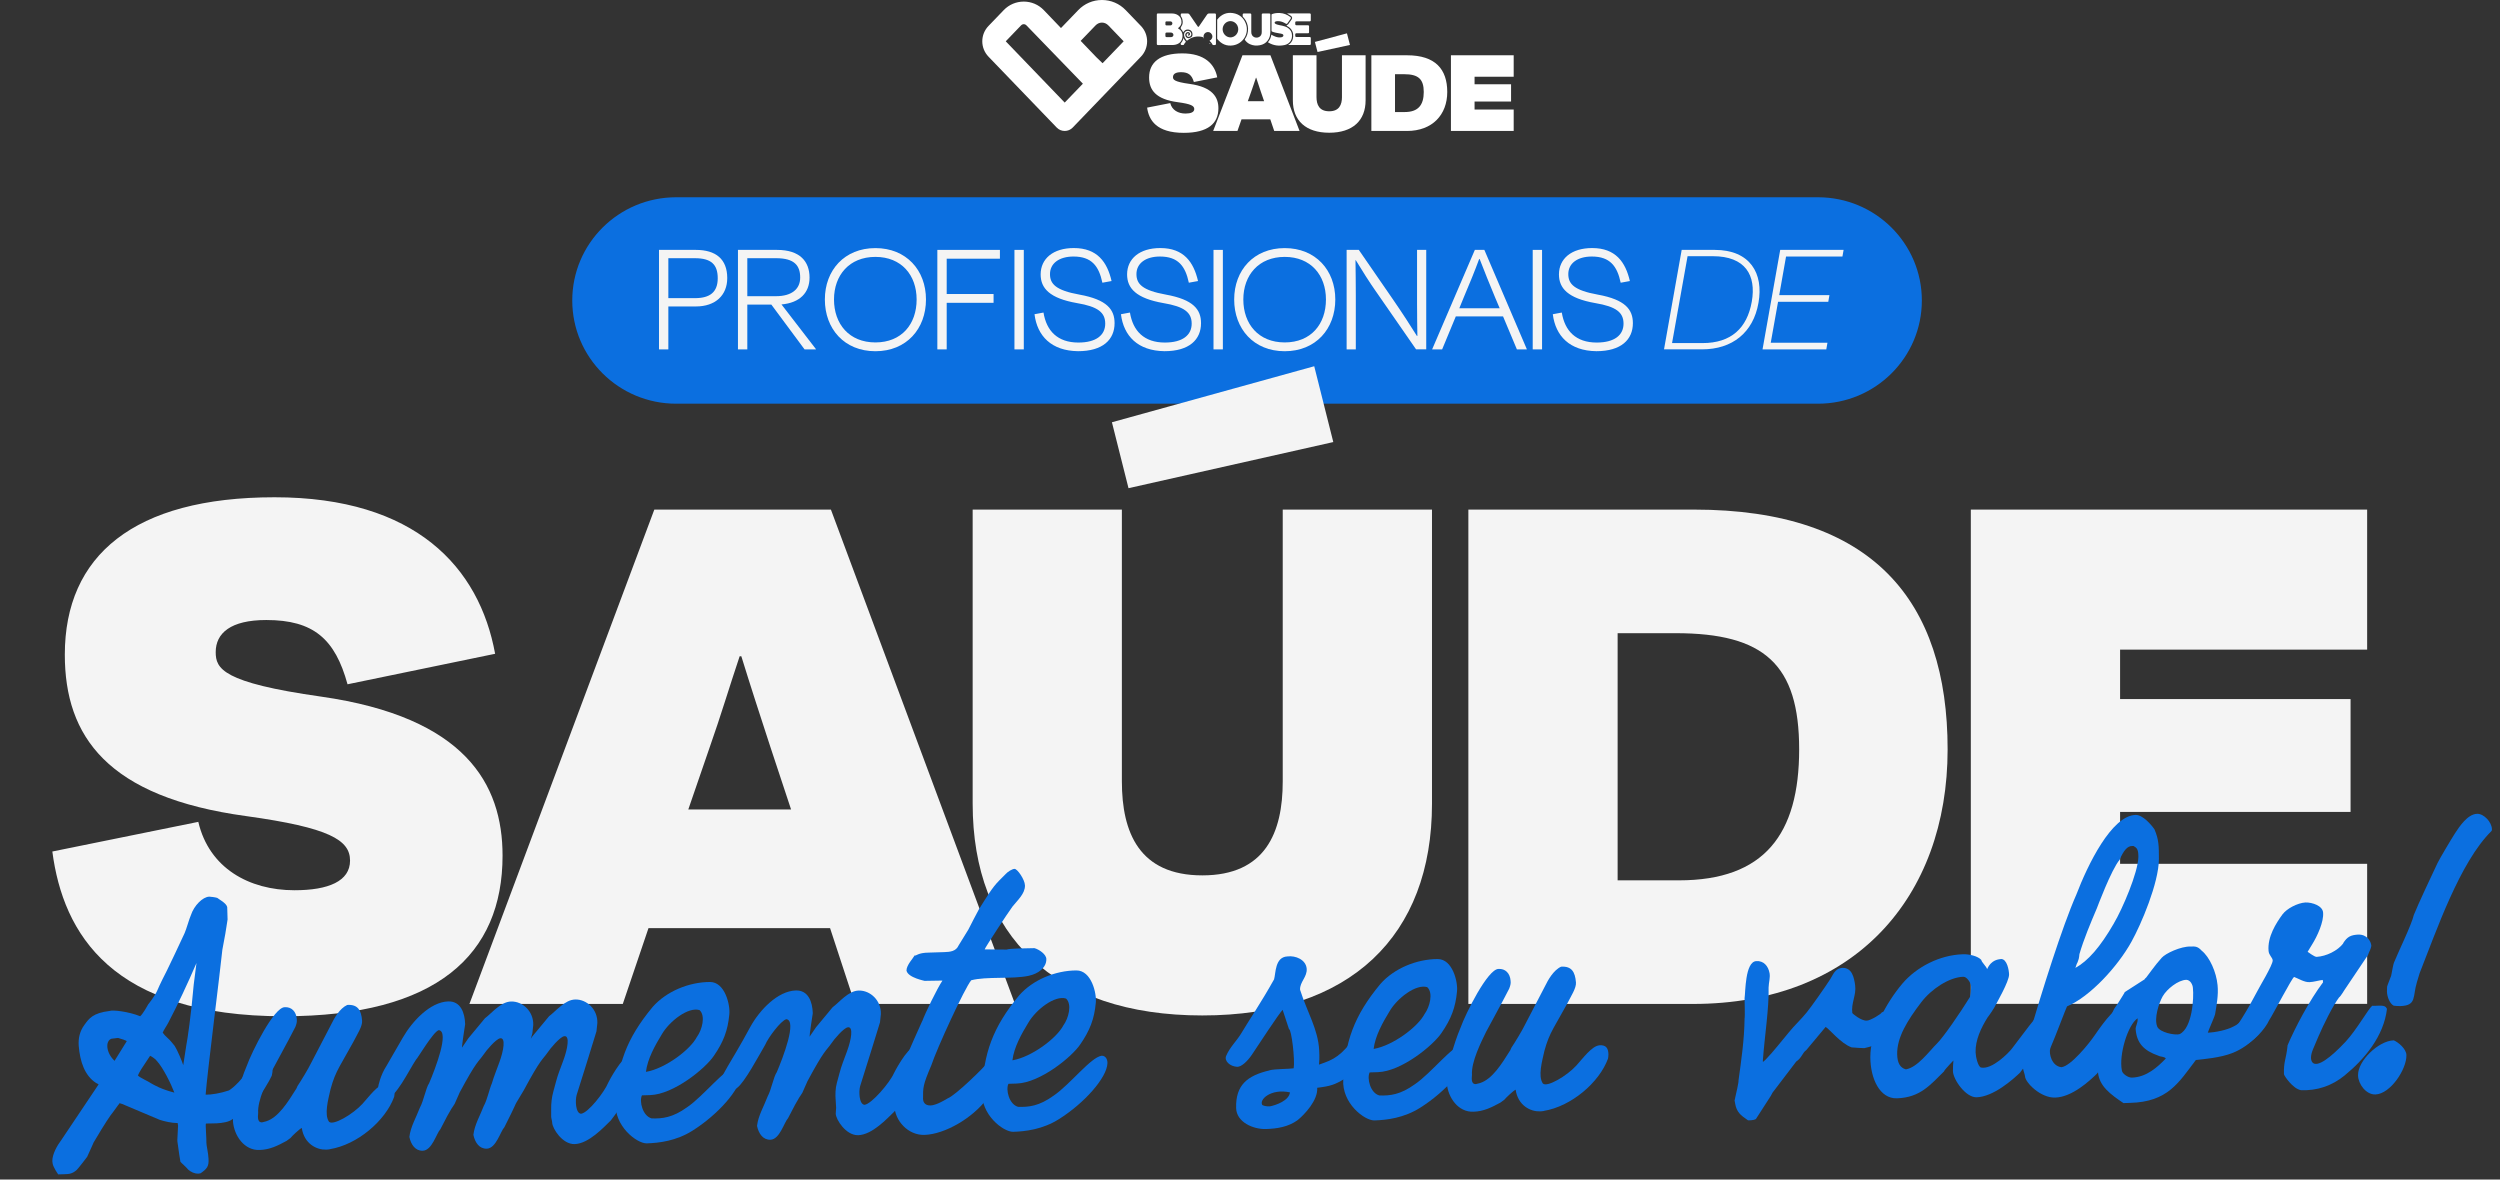 <svg width="621" height="293" viewBox="0 0 621 293" fill="none" xmlns="http://www.w3.org/2000/svg">
<rect x="0" y="0" width="621" height="293" fill="#333333" stroke="none"/>
<g clip-path="url(#clip0_0_1)">
<path d="M283.398 6.441L279.625 2.516C278.062 0.893 275.967 0 273.725 0C271.483 0 269.392 0.893 267.829 2.519L263.547 6.967L259.294 2.53C257.98 1.155 256.208 0.398 254.311 0.395C252.41 0.395 250.64 1.148 249.324 2.516L245.546 6.441C243.484 8.583 243.484 11.939 245.546 14.081L260.485 29.604L262.507 31.704C263.014 32.231 263.727 32.53 264.474 32.53C264.847 32.53 265.212 32.455 265.548 32.315C265.881 32.175 266.186 31.966 266.441 31.704L283.401 14.081C285.46 11.939 285.46 8.583 283.401 6.441H283.398ZM264.472 25.481L249.852 10.285C249.847 10.271 249.847 10.25 249.852 10.236L253.584 6.356L253.613 6.328C253.817 6.115 254.048 6.008 254.304 6.008C254.56 6.008 254.791 6.118 254.998 6.331L268.917 20.718C268.941 20.743 268.963 20.769 268.983 20.793L264.472 25.481ZM279.095 10.285L273.878 15.706L272.332 14.212L268.437 10.152L272.118 6.328C272.568 5.861 273.123 5.613 273.725 5.613C274.326 5.613 274.881 5.861 275.331 6.328C275.358 6.354 275.382 6.382 275.409 6.405L279.095 10.238C279.095 10.252 279.095 10.271 279.095 10.285Z" fill="white"/>
<path d="M287.354 7.259C287.354 6.069 287.354 4.878 287.354 3.688C287.354 3.414 287.432 3.337 287.705 3.337C288.849 3.337 289.993 3.333 291.135 3.349C291.641 3.356 292.133 3.466 292.568 3.742C293.24 4.17 293.51 4.801 293.484 5.58C293.467 6.122 293.177 6.508 292.79 6.847C292.765 6.868 292.741 6.885 292.717 6.906C292.6 7.004 292.602 7.063 292.736 7.14C293.16 7.381 293.488 7.71 293.634 8.183C293.873 8.952 293.759 10.302 292.641 10.863C292.203 11.083 291.736 11.176 291.254 11.181C290.044 11.195 288.837 11.188 287.627 11.188C287.461 11.188 287.361 11.092 287.352 10.924C287.347 10.804 287.352 10.685 287.352 10.566C287.352 9.464 287.352 8.361 287.352 7.259H287.354ZM290.356 9.216C290.553 9.216 290.75 9.221 290.947 9.216C291.3 9.207 291.565 8.856 291.466 8.538C291.378 8.26 291.154 8.092 290.862 8.089C290.502 8.089 290.144 8.089 289.784 8.089C289.591 8.089 289.489 8.187 289.487 8.377C289.487 8.562 289.487 8.746 289.487 8.931C289.487 9.114 289.591 9.214 289.776 9.216C289.969 9.216 290.163 9.216 290.356 9.216ZM290.265 5.309C290.095 5.309 289.925 5.309 289.757 5.309C289.599 5.311 289.494 5.409 289.489 5.566C289.484 5.732 289.484 5.898 289.489 6.062C289.494 6.207 289.594 6.31 289.74 6.312C290.083 6.317 290.426 6.321 290.769 6.312C291.032 6.305 291.232 6.05 291.22 5.767C291.21 5.528 290.984 5.311 290.738 5.309C290.58 5.309 290.421 5.309 290.263 5.309H290.265Z" fill="white"/>
<path d="M302.349 7.252C302.349 6.501 302.349 5.748 302.349 4.998C302.349 4.916 302.369 4.85 302.422 4.787C303.408 3.573 304.684 3.012 306.234 3.246C307.829 3.487 308.936 4.415 309.484 5.924C310.355 8.33 308.773 10.853 306.332 11.263C304.742 11.529 303.432 10.977 302.417 9.729C302.369 9.668 302.349 9.607 302.349 9.527C302.349 8.767 302.349 8.01 302.349 7.25V7.252ZM305.66 9.289C305.762 9.294 305.881 9.28 305.998 9.254C307.281 8.98 307.96 7.535 307.369 6.347C306.943 5.493 305.971 5.054 305.107 5.325C304.112 5.636 303.508 6.709 303.756 7.729C303.978 8.641 304.761 9.289 305.66 9.289Z" fill="white"/>
<path d="M315.808 8.613C316.154 8.817 316.499 8.992 316.869 9.121C317.322 9.277 317.782 9.347 318.259 9.263C318.391 9.24 318.515 9.2 318.622 9.123C318.89 8.929 318.856 8.597 318.556 8.463C318.318 8.358 318.055 8.339 317.802 8.29C317.201 8.176 316.59 8.096 316.017 7.858C315.888 7.804 315.845 7.743 315.845 7.598C315.852 6.296 315.85 4.993 315.845 3.69C315.845 3.578 315.884 3.531 315.983 3.494C316.611 3.262 317.259 3.202 317.921 3.234C318.873 3.281 319.715 3.625 320.475 4.186C320.703 4.354 320.723 4.469 320.562 4.698C320.309 5.058 320.056 5.419 319.803 5.776C319.679 5.954 319.554 5.98 319.369 5.865C318.89 5.568 318.381 5.344 317.814 5.276C317.549 5.243 317.281 5.245 317.018 5.288C316.925 5.302 316.838 5.332 316.762 5.388C316.573 5.521 316.57 5.748 316.762 5.879C316.93 5.994 317.12 6.057 317.31 6.12C317.69 6.246 318.087 6.286 318.474 6.375C318.987 6.494 319.491 6.635 319.929 6.943C320.557 7.383 320.913 7.97 320.932 8.749C320.947 9.357 320.832 9.923 320.433 10.402C320.075 10.832 319.603 11.078 319.065 11.193C317.648 11.494 316.302 11.319 315.051 10.559C314.966 10.507 314.951 10.482 315.024 10.395C315.431 9.918 315.669 9.359 315.779 8.744C315.784 8.721 315.789 8.7 315.794 8.676C315.796 8.662 315.801 8.646 315.808 8.615V8.613Z" fill="white"/>
<path d="M319.976 11.167C320.141 11.062 320.304 10.956 320.448 10.823C320.944 10.362 321.173 9.78 321.224 9.121C321.261 8.674 321.219 8.232 321.039 7.816C320.772 7.194 320.304 6.761 319.703 6.464C319.635 6.429 319.606 6.391 319.608 6.314C319.61 6.249 319.63 6.218 319.696 6.207C319.837 6.181 319.942 6.099 320.022 5.984C320.302 5.587 320.582 5.192 320.859 4.792C321.037 4.535 320.981 4.2 320.733 4.008C320.445 3.786 320.141 3.59 319.815 3.428C319.788 3.414 319.754 3.41 319.737 3.375C319.783 3.33 319.842 3.335 319.895 3.335C321.699 3.335 323.505 3.335 325.309 3.335C325.511 3.335 325.601 3.431 325.601 3.637C325.601 4.093 325.601 4.546 325.601 5.002C325.601 5.208 325.504 5.306 325.297 5.306C324.226 5.306 323.155 5.306 322.086 5.306C321.816 5.306 321.738 5.386 321.738 5.659C321.738 5.753 321.738 5.844 321.738 5.938C321.738 6.183 321.828 6.274 322.071 6.274C322.987 6.274 323.904 6.274 324.82 6.274C324.854 6.274 324.89 6.274 324.924 6.274C325.066 6.281 325.168 6.377 325.168 6.518C325.17 7.018 325.17 7.521 325.168 8.021C325.168 8.18 325.058 8.267 324.881 8.269C324.014 8.269 323.15 8.269 322.283 8.269C322.193 8.269 322.106 8.269 322.015 8.269C321.845 8.272 321.743 8.372 321.738 8.543C321.736 8.658 321.738 8.774 321.738 8.889C321.738 9.095 321.838 9.191 322.047 9.191C323.106 9.191 324.165 9.191 325.224 9.191C325.258 9.191 325.294 9.191 325.329 9.191C325.499 9.195 325.604 9.294 325.604 9.464C325.604 9.946 325.604 10.428 325.604 10.91C325.604 11.08 325.501 11.181 325.326 11.181C323.559 11.181 321.794 11.181 320.027 11.181C320.01 11.181 319.988 11.188 319.971 11.162L319.976 11.167Z" fill="white"/>
<path d="M315.548 5.921C315.548 6.611 315.55 7.301 315.548 7.991C315.545 8.763 315.358 9.481 314.876 10.098C314.384 10.729 313.724 11.09 312.945 11.237C312.101 11.396 311.276 11.338 310.487 10.977C309.976 10.743 309.562 10.395 309.245 9.932C309.192 9.855 309.187 9.801 309.245 9.719C310.351 8.129 310.263 6.017 309.038 4.513C308.958 4.415 308.875 4.317 308.783 4.231C308.707 4.16 308.681 4.086 308.686 3.987C308.693 3.868 308.686 3.749 308.686 3.63C308.688 3.445 308.79 3.344 308.975 3.344C309.482 3.344 309.988 3.344 310.494 3.344C310.728 3.344 310.818 3.431 310.818 3.662C310.818 5.089 310.818 6.515 310.818 7.942C310.818 8.223 310.862 8.494 311.008 8.742C311.278 9.198 311.828 9.434 312.376 9.329C312.926 9.223 313.306 8.835 313.393 8.295C313.415 8.164 313.418 8.035 313.418 7.904C313.418 6.497 313.418 5.091 313.418 3.683C313.418 3.601 313.418 3.52 313.469 3.452C313.527 3.375 313.605 3.344 313.7 3.344C314.221 3.344 314.744 3.344 315.265 3.344C315.453 3.344 315.548 3.442 315.548 3.632C315.548 4.394 315.548 5.159 315.548 5.921Z" fill="white"/>
<path d="M293.97 9.453C294.121 9.766 294.314 10.03 294.525 10.28C294.574 10.337 294.577 10.386 294.525 10.442C294.338 10.638 294.194 10.867 294.06 11.101C294.022 11.167 293.98 11.193 293.905 11.188C293.778 11.181 293.649 11.188 293.523 11.185C293.42 11.185 293.34 11.129 293.308 11.036C293.274 10.935 293.243 10.816 293.323 10.729C293.647 10.383 293.866 9.983 293.946 9.516C293.949 9.502 293.956 9.488 293.97 9.455V9.453Z" fill="white"/>
<path d="M293.914 8.047C293.783 7.703 293.591 7.423 293.333 7.189C293.306 7.165 293.301 7.137 293.301 7.105C293.301 7.063 293.306 7.02 293.301 6.978C293.286 6.838 293.328 6.726 293.415 6.609C293.846 6.05 293.854 5.421 293.693 4.771C293.632 4.521 293.523 4.291 293.367 4.088C293.318 4.022 293.294 3.957 293.299 3.875C293.303 3.784 293.299 3.69 293.301 3.597C293.308 3.442 293.406 3.344 293.559 3.344C294.058 3.342 294.557 3.34 295.054 3.344C295.236 3.344 295.373 3.442 295.475 3.594C296.132 4.56 296.794 5.524 297.454 6.487C297.468 6.511 297.483 6.532 297.5 6.555C297.612 6.714 297.724 6.714 297.834 6.55C298.496 5.585 299.16 4.619 299.818 3.648C299.961 3.438 300.141 3.337 300.399 3.342C300.847 3.351 301.295 3.342 301.743 3.344C301.943 3.344 302.042 3.442 302.042 3.641C302.042 6.057 302.042 8.475 302.042 10.891C302.042 11.09 301.945 11.185 301.741 11.185C301.59 11.185 301.424 11.223 301.293 11.171C301.164 11.122 301.13 10.94 301.047 10.823C300.886 10.594 300.713 10.379 300.506 10.192C300.436 10.129 300.426 10.082 300.528 10.047C300.93 9.906 301.246 9.303 301.151 8.903C301.025 8.36 300.601 7.958 300.083 7.958C299.241 7.958 298.761 8.798 299.036 9.453C299.053 9.495 299.07 9.534 299.092 9.584C299.034 9.57 299.019 9.53 299.007 9.49C298.946 9.298 298.802 9.209 298.617 9.172C297.283 8.898 296.074 9.156 295 10.009C294.83 10.145 294.827 10.145 294.693 9.972C294.45 9.656 294.238 9.322 294.153 8.924C294.112 8.737 294.112 8.548 294.146 8.36C294.211 7.984 294.506 7.727 294.937 7.659C295.275 7.605 295.672 7.797 295.823 8.106C295.942 8.349 295.962 8.613 295.823 8.849C295.682 9.092 295.304 9.259 295.007 9.107C294.803 9.001 294.703 8.751 294.771 8.534C294.825 8.365 294.981 8.265 295.144 8.288C295.214 8.297 295.256 8.335 295.273 8.4C295.287 8.463 295.268 8.512 295.212 8.55C295.173 8.576 295.132 8.599 295.1 8.632C295.059 8.674 295.054 8.728 295.083 8.781C295.112 8.835 295.156 8.852 295.217 8.847C295.448 8.826 295.628 8.667 295.601 8.384C295.582 8.171 295.338 7.954 295.11 7.958C294.659 7.968 294.319 8.403 294.438 8.838C294.53 9.181 294.754 9.404 295.11 9.481C295.2 9.499 295.295 9.495 295.373 9.467C295.643 9.371 295.932 9.291 296.103 9.034C296.183 8.912 296.208 8.76 296.212 8.615C296.237 7.904 295.864 7.413 295.146 7.339C294.652 7.287 294.265 7.514 293.987 7.923C293.963 7.958 293.944 7.996 293.91 8.052L293.914 8.047Z" fill="white"/>
<path d="M300.523 10.701C300.582 10.708 300.633 10.734 300.633 10.795C300.633 10.856 300.589 10.896 300.531 10.896C300.465 10.896 300.424 10.863 300.426 10.79C300.426 10.727 300.47 10.708 300.523 10.701Z" fill="white"/>
<path d="M284.947 26.733L290.687 25.605C291.11 27.359 292.675 28.206 294.469 28.206C295.806 28.206 296.655 27.862 296.655 27.079C296.655 26.295 295.84 25.825 292.578 25.388C287.099 24.668 285.436 22.348 285.436 19.247C285.436 15.486 288.143 13.262 293.686 13.262C299.228 13.262 301.741 15.926 302.361 19.214L296.556 20.374C296.066 18.65 295.219 17.93 293.359 17.93C291.957 17.93 291.371 18.43 291.371 19.151C291.371 19.777 291.631 20.311 295.511 20.842C301.186 21.625 302.653 24.162 302.653 26.889C302.653 30.65 300.078 32.998 294.043 32.998C287.293 32.998 285.368 29.864 284.944 26.733H284.947Z" fill="white"/>
<path d="M315.535 29.646H308.393L307.383 32.53H301.351L308.625 13.732H315.572L322.811 32.53H316.517L315.538 29.646H315.535ZM309.959 25.135H314.002L313.186 22.755C312.795 21.595 312.403 20.437 312.045 19.308H311.979C311.587 20.435 311.229 21.595 310.806 22.755L309.959 25.135Z" fill="white"/>
<path d="M333.342 24.071V13.732H339.214V24.918C339.214 29.932 336.017 32.97 330.18 32.97C324.343 32.97 321.146 29.929 321.146 24.918V13.732H327.018V24.071C327.018 26.015 327.702 27.642 330.182 27.642C332.663 27.642 333.347 26.012 333.347 24.071H333.342ZM326.624 10.412L334.581 8.281L335.331 11.165L327.276 12.918L326.624 10.412Z" fill="white"/>
<path d="M340.647 13.732H349.518C356.562 13.732 359.498 17.21 359.498 22.851C359.498 28.491 355.813 32.532 349.486 32.532H340.647V13.732ZM346.519 18.433V27.832H348.931C352.29 27.832 353.661 26.078 353.661 22.851C353.661 19.623 352.29 18.433 348.802 18.433H346.519Z" fill="white"/>
<path d="M360.411 13.732H376V19.057H366.282V20.938H375.348V25.229H366.282V27.203H376V32.53H360.411V13.732Z" fill="white"/>
</g>
<path d="M451.585 49H167.952C153.701 49 142.149 60.479 142.149 74.639C142.149 88.799 153.701 100.279 167.952 100.279H451.585C465.836 100.279 477.388 88.799 477.388 74.639C477.388 60.479 465.836 49 451.585 49Z" fill="#0B6FE0"/>
<path d="M166.018 76.124V86.788H163.696V62.074H172.852C177.784 62.074 180.648 64.341 180.648 69.078C180.648 73.318 177.743 76.124 172.852 76.124H166.018ZM166.018 64.138V74.06H172.648C176.382 74.06 178.285 72.535 178.285 69.119C178.285 65.703 176.669 64.138 172.607 64.138H166.018Z" fill="#F4F4F4"/>
<path d="M191.596 75.666H185.631V86.788H183.308V62.074H193.007C198.767 62.074 201.09 65.002 201.09 68.956C201.09 72.708 198.686 75.219 194.123 75.625L202.665 86.707V86.788H199.852L191.606 75.666H191.596ZM185.631 64.138V73.572H192.803C196.496 73.572 198.767 71.925 198.767 68.956C198.767 65.988 197.356 64.138 192.803 64.138H185.631Z" fill="#F4F4F4"/>
<path d="M204.896 74.395C204.896 67.106 209.786 61.627 217.449 61.627C225.112 61.627 230.013 67.106 230.013 74.395C230.013 81.684 225.163 87.245 217.449 87.245C209.735 87.245 204.896 81.684 204.896 74.395ZM227.69 74.395C227.69 68.336 223.915 63.812 217.449 63.812C210.983 63.812 207.167 68.346 207.167 74.395C207.167 80.444 210.901 85.06 217.449 85.06C223.997 85.06 227.69 80.485 227.69 74.395Z" fill="#F4F4F4"/>
<path d="M235.159 75.219V86.788H232.837V62.074H248.378V64.26H235.159V73.033H246.802V75.219H235.159Z" fill="#F4F4F4"/>
<path d="M251.989 86.788V62.074H254.311V86.788H251.989Z" fill="#F4F4F4"/>
<path d="M256.961 78.055L259.202 77.638C259.949 82.213 262.721 85.09 267.868 85.09C272.349 85.09 274.538 83.199 274.538 80.393C274.538 77.588 272.676 76.154 267.53 75.29C260.737 74.1 258.496 71.62 258.496 68.163C258.496 64.29 261.565 61.616 266.742 61.616C272.584 61.616 275.029 65.114 276.114 69.81L273.832 70.227C272.963 66.11 271.182 63.721 266.66 63.721C263.059 63.721 260.818 65.449 260.818 68.082C260.818 70.512 262.23 72.118 268.154 73.186C274.988 74.426 276.861 76.896 276.861 80.271C276.861 84.348 273.955 87.235 267.786 87.235C261.156 87.154 257.637 83.443 256.972 78.055H256.961Z" fill="#F4F4F4"/>
<path d="M278.436 78.055L280.677 77.638C281.424 82.213 284.196 85.09 289.342 85.09C293.824 85.09 296.013 83.199 296.013 80.393C296.013 77.588 294.151 76.154 289.005 75.29C282.211 74.1 279.971 71.62 279.971 68.163C279.971 64.29 283.04 61.616 288.217 61.616C294.059 61.616 296.504 65.114 297.589 69.81L295.307 70.227C294.437 66.11 292.657 63.721 288.135 63.721C284.534 63.721 282.293 65.449 282.293 68.082C282.293 70.512 283.705 72.118 289.629 73.186C296.463 74.426 298.335 76.896 298.335 80.271C298.335 84.348 295.43 87.235 289.261 87.235C282.631 87.154 279.111 83.443 278.446 78.055H278.436Z" fill="#F4F4F4"/>
<path d="M301.435 86.788V62.074H303.758V86.788H301.435Z" fill="#F4F4F4"/>
<path d="M306.571 74.395C306.571 67.106 311.462 61.627 319.125 61.627C326.788 61.627 331.688 67.106 331.688 74.395C331.688 81.684 326.839 87.245 319.125 87.245C311.411 87.245 306.571 81.684 306.571 74.395ZM329.366 74.395C329.366 68.336 325.591 63.812 319.125 63.812C312.659 63.812 308.843 68.346 308.843 74.395C308.843 80.444 312.577 85.06 319.125 85.06C325.673 85.06 329.366 80.485 329.366 74.395Z" fill="#F4F4F4"/>
<path d="M342.052 72.789C340.149 70.075 338.277 67.106 336.783 64.636H336.702C336.742 67.228 336.783 70.613 336.783 73.409V86.798H334.502V62.074H337.53L346.073 74.466C348.396 77.842 350.421 80.973 351.956 83.443H352.079C352.038 81.054 351.997 78.045 351.997 75.453V62.064H354.278V86.778H351.751L342.052 72.779V72.789Z" fill="#F4F4F4"/>
<path d="M373.349 78.594H361.624L358.228 86.788H355.741L366.351 62.074H368.714L379.283 86.788H376.797L373.359 78.594H373.349ZM362.494 76.571H372.52L371.405 73.938C370.116 70.847 368.551 66.974 367.548 64.341H367.425C366.433 67.055 364.898 70.847 363.568 73.938L362.494 76.571Z" fill="#F4F4F4"/>
<path d="M380.725 86.788V62.074H383.048V86.788H380.725Z" fill="#F4F4F4"/>
<path d="M385.708 78.055L387.949 77.638C388.695 82.213 391.468 85.09 396.614 85.09C401.095 85.09 403.285 83.199 403.285 80.393C403.285 77.588 401.423 76.154 396.277 75.29C389.483 74.1 387.243 71.62 387.243 68.163C387.243 64.29 390.312 61.616 395.489 61.616C401.331 61.616 403.776 65.114 404.86 69.81L402.579 70.227C401.709 66.11 399.929 63.721 395.407 63.721C391.806 63.721 389.565 65.449 389.565 68.082C389.565 70.512 390.977 72.118 396.901 73.186C403.735 74.426 405.607 76.896 405.607 80.271C405.607 84.348 402.702 87.235 396.532 87.235C389.903 87.154 386.383 83.443 385.718 78.055H385.708Z" fill="#F4F4F4"/>
<path d="M417.741 62.074H425.946C434.694 62.074 438.131 67.879 436.801 75.249C435.512 82.62 430.295 86.778 422.795 86.778H413.342L417.731 62.064L417.741 62.074ZM419.194 63.639L415.337 85.222H422.918C430.008 85.222 433.988 81.512 435.144 74.924C436.3 68.336 433.528 63.639 425.445 63.639H419.184H419.194Z" fill="#F4F4F4"/>
<path d="M442.203 62.074H457.949L457.662 63.721H443.656L441.958 73.318H454.429L454.143 74.965H441.671L439.85 85.141H453.938L453.652 86.788H437.814L442.203 62.074Z" fill="#F4F4F4"/>
<path d="M13.011 211.514L49.259 204.149C51.935 215.607 61.82 221.136 73.149 221.136C81.59 221.136 86.952 218.888 86.952 213.771C86.952 208.654 81.802 205.584 61.204 202.725C26.601 198.019 16.1 182.869 16.1 162.612C16.1 138.05 33.195 123.522 68.201 123.522C103.208 123.522 119.071 140.92 122.988 162.401L86.326 169.976C83.236 158.719 77.885 154.013 66.141 154.013C57.286 154.013 53.581 157.284 53.581 161.99C53.581 166.083 55.227 169.565 79.732 173.036C115.567 178.153 124.836 194.728 124.836 212.537C124.836 237.098 108.57 252.439 70.463 252.439C27.833 252.439 15.676 231.971 13 211.514H13.011Z" fill="#F4F4F4"/>
<path d="M206.189 230.547H161.085L154.703 249.379H116.607L162.529 126.593H206.401L252.121 249.379H212.368L206.189 230.547ZM170.97 201.079H196.505L191.356 185.528C188.882 177.952 186.418 170.388 184.146 163.013H183.732C181.258 170.377 178.997 177.952 176.321 185.528L170.97 201.079Z" fill="#F4F4F4"/>
<path d="M318.63 194.116V126.582H355.707V199.644C355.707 232.393 335.522 252.238 298.658 252.238C261.793 252.238 241.609 232.382 241.609 199.644V126.582H278.675V194.116C278.675 206.808 282.997 217.443 298.658 217.443C314.319 217.443 318.63 206.797 318.63 194.116ZM276.201 104.89L326.455 90.974L331.19 109.807L280.321 121.265L276.201 104.89Z" fill="#F4F4F4"/>
<path d="M364.753 126.582H420.772C465.26 126.582 483.788 149.297 483.788 186.14C483.788 222.982 460.514 249.379 420.559 249.379H364.742V126.593L364.753 126.582ZM401.819 157.284V218.677H417.056C438.27 218.677 446.912 207.219 446.912 186.14C446.912 165.06 438.259 157.284 416.227 157.284H401.809H401.819Z" fill="#F4F4F4"/>
<path d="M489.553 126.582H588V161.367H526.63V173.648H583.88V201.68H526.63V214.573H588V249.358H489.553V126.572V126.582Z" fill="#F4F4F4"/>
<path d="M29.984 274.106C29.774 274.106 29.774 273.968 29.774 273.968C29.305 274.499 27.987 276.445 27.518 276.976C26.529 278.326 23.834 282.748 23.245 283.801C23.245 283.801 23.115 284.173 21.567 287.532L21.627 287.383C21.298 287.83 19.511 290.168 19.042 290.626C17.903 291.614 17.145 291.646 15.837 291.678L14.469 291.72C14.329 291.582 13.251 289.924 13.091 289.116L13.001 288.457C12.951 286.692 14.269 284.449 15.188 283.248L24.493 269.365C24.353 269.227 24.143 269.152 23.864 269.014C21.068 267.196 19.87 263.773 19.551 259.744C19.431 257.98 19.79 256.141 20.988 254.557C22.117 252.973 23.105 251.623 27.218 251.123C27.967 250.804 31.961 251.272 34.816 252.431C35.425 251.973 36.603 249.879 36.793 249.507C36.923 249.358 38.45 247.466 39.099 245.978C39.548 244.862 41.176 241.577 41.435 241.13C41.955 240.152 44.81 234.04 45.848 231.808C46.238 230.989 47.046 228.098 47.436 227.279C48.194 224.972 50.331 222.782 51.978 222.729C52.318 222.719 53.566 222.899 53.975 223.038C54.255 223.325 56.211 224.292 56.441 225.312L56.531 228.395L56.241 230.245C55.952 232.382 55.283 235.422 55.233 235.932C54.754 240.801 51.429 266.984 51.08 271.916C52.458 271.948 54.784 271.576 56.89 270.853C57.969 270.162 60.185 268.323 63.01 263.826L64.618 262.306L65.506 262.136C66.595 261.881 67.234 262.306 67.553 263.986C67.773 264.645 67.663 265.527 67.683 266.261L67.503 267.217C66.984 268.408 64.688 272.299 63.619 273.213C61.423 275.637 59.606 276.944 57.709 278.029C55.962 279.411 51.209 278.964 51.14 279.113C51.01 279.41 51.309 282.855 51.269 283.811C51.209 284.258 51.759 286.512 51.799 287.84C51.918 289.743 51.389 290.349 49.842 291.433C49.842 291.433 49.502 291.519 49.293 291.529C48.334 291.561 47.426 291.146 46.727 290.509C46.297 289.935 45.029 288.872 44.82 288.585C44.74 288.149 44.331 285.736 44.151 284.12C44.071 283.833 44.061 283.386 44.051 283.163L44.231 279.634L44.141 278.975C42.563 278.953 40.896 278.56 39.648 278.156L30.263 274.191C30.124 274.191 29.984 274.127 29.984 274.127V274.106ZM28.456 263.507L31.482 258.639C31.482 258.49 30.094 258.022 29.325 257.82L27.678 258.022C26.11 258.586 26.33 261.52 28.446 263.507H28.456ZM34.257 267.143C34.616 267.643 36.983 268.674 37.402 269.025C38.52 269.652 40.058 270.555 43.312 271.406C42.494 269.227 40.457 265.102 38.899 263.465C38.75 263.178 37.701 262.402 37.282 262.264L35.106 265.559C34.906 265.857 34.317 266.909 34.257 267.132V267.143ZM42.683 258.947L43.392 259.808C44.041 260.818 45.209 263.571 45.519 264.592L46.278 259.649C46.577 258.171 47.446 252.335 48.124 244.532L48.803 239.217C46.737 244.054 44.081 249.72 41.795 254.057C41.465 254.727 40.607 255.928 40.417 256.523C40.996 257.384 42.114 258.16 42.683 258.947Z" fill="#0B6FE0"/>
<path d="M72.136 282.695L71.197 283.386C69.031 284.556 67.064 285.576 64.528 285.651C60.684 285.842 58.178 282.1 57.879 278.656C57.649 275.435 59.596 268.759 61.273 264.815C62.551 261.243 68.012 250.273 70.688 250.188C72.405 250.06 73.603 251.272 73.723 253.175C73.813 253.834 73.623 254.429 73.364 255.099C71.277 259.202 68.531 264.071 67.613 265.857C66.375 268.397 63.909 273.319 64.129 276.477C64.138 276.912 63.709 278.836 65.087 278.794L66.105 278.539C69.17 277.561 71.477 273.819 73.643 270.364L73.903 269.769C74.761 268.493 76.668 265.346 77.187 264.23L82.279 254.45C82.988 252.962 84.366 250.485 86.263 249.624C88.868 249.465 89.737 250.91 89.947 253.547C90.057 254.939 88.739 256.895 87.76 258.83L84.356 264.889C83.377 266.686 82.728 268.249 82.109 270.545C81.5 273.213 80.502 276.838 81.72 278.634C82.709 279.708 87.71 276.753 90.047 274.18C91.584 272.511 93.89 269.28 95.817 269.152C97.534 269.025 97.974 270.035 98.014 271.363C98.014 271.661 97.974 272.246 97.904 272.469C95.737 278.411 88.749 284.364 81.91 285.459H82.049C81.64 285.544 81.231 285.555 80.951 285.566C78.755 285.64 75.55 284.194 74.961 280.176C74.422 280.41 72.475 282.238 72.146 282.685L72.136 282.695Z" fill="#0B6FE0"/>
<path d="M120.218 274.637C121.066 273.064 121.546 270.555 122.195 269.067C122.764 267.143 123.283 266.016 124.042 263.869C125.06 261.116 125.719 257.65 124.221 257.916C123.193 258.097 120.797 260.892 120.078 262.009C118.82 263.816 118.471 263.38 114.217 271.3L112.93 274.202C112.67 274.723 112.261 274.808 109.395 280.484C108.397 281.547 107.339 285.767 105.012 285.842C103.155 285.895 102.087 284.322 101.688 282.419C101.967 279.91 103.405 277.518 104.303 275.137C105.282 273.341 105.751 270.322 106.61 269.035C108.157 265.389 111.682 256.236 108.996 255.885C107.628 256.226 103.565 263.178 103.355 263.189C101.578 265.814 98.263 272.894 95.797 272.979C94.969 273 94.12 272.001 93.93 270.098C93.93 269.801 94.529 266.994 95.977 264.815L100.04 257.778C102.397 253.664 106.869 248.891 111.332 248.752C114.417 248.657 115.465 251.559 115.545 254.418C115.485 254.567 114.677 260.18 114.747 260.244L116.334 257.916L120.457 252.941C122.274 251.559 124.401 248.848 126.937 248.774C129.822 248.689 132.568 251.24 132.458 254.62L132.238 256.683L131.859 258.012L132.258 257.416L136.382 252.441C138.199 251.059 140.325 248.349 142.861 248.274C145.746 248.189 148.492 250.74 148.382 254.121L148.162 256.183C146.775 260.786 145.137 265.899 143.24 271.99C142.861 273.256 142.951 276.551 144.329 276.657C146.106 276.455 150.159 271.257 151.118 268.876C151.247 268.578 154.512 262.381 156.359 262.242C158.146 262.189 159.115 262.593 159.145 263.55C159.145 263.922 158.955 264.294 158.895 264.656L158.466 266.505C157.467 270.215 154.043 275.318 151.717 278.326C149.91 280.07 146.246 284.077 142.741 284.194C139.716 284.29 137.21 280.325 137.16 278.858C137.15 278.422 136.921 277.763 136.911 277.401V275.413C136.891 274.17 137.05 272.543 137.43 271.214L138.049 268.918C138.608 266.771 139.127 265.655 139.956 263.348C140.974 260.595 141.633 257.129 140.135 257.395C139.107 257.576 136.711 260.371 135.992 261.488C134.734 263.295 134.385 262.859 130.132 270.779L128.295 273.851C127.965 274.372 128.175 274.297 125.3 279.974C124.301 281.037 123.243 285.257 120.917 285.332C119.06 285.385 117.991 283.811 117.592 281.909C117.862 279.4 119.309 277.008 120.208 274.627L120.218 274.637Z" fill="#0B6FE0"/>
<path d="M152.905 273.83C153.334 264.56 155.491 258.097 162.14 250.103C165.534 246.254 171.105 243.948 176.327 243.926C180.101 243.884 181.439 249.72 181.159 252.005C180.79 255.981 179.701 258.809 177.325 262.264C175.219 265.41 167.351 271.831 161.521 272.022L159.464 272.086C158.745 273.5 159.604 277.221 161.89 277.816C164.506 277.88 167.042 277.657 170.676 275.041C174.859 272.192 179.891 265.495 182.627 265.113C183.725 265.081 184.104 266.239 184.054 266.973C183.945 270.577 178.284 276.923 172.004 280.867C167.95 283.418 163.707 283.918 160.622 284.013C158.146 284.013 152.535 279.719 152.915 273.83H152.905ZM173.132 257.544C174.39 255.811 175.319 252.335 173.771 250.91C170.996 250.039 166.293 253.642 164.386 256.938C162.739 259.638 160.842 262.997 160.453 266.239H160.522C165.175 265.432 171.435 260.829 173.132 257.533V257.544Z" fill="#0B6FE0"/>
<path d="M190.654 272.416C191.632 270.619 192.101 267.6 192.96 266.314C194.507 262.668 198.032 253.515 195.336 253.164C193.968 253.504 190.793 257.788 190.085 259.5C188.507 262.2 184.983 268.844 183.096 270.226C181.748 271.225 181.479 271.374 180.64 270.959C179.871 270.619 179.701 269.152 179.512 267.249C179.512 266.952 181.868 262.987 182.986 261.116C183.974 259.468 185.083 257.448 186.391 255.056C188.747 250.793 193.22 246.169 197.682 246.031C200.767 245.935 201.816 248.837 201.895 251.697C201.836 251.846 201.027 257.459 201.097 257.523L202.684 255.194L206.808 250.219C208.625 248.837 210.751 246.127 213.287 246.052C216.172 245.967 218.918 248.519 218.808 251.899L218.588 253.961C217.211 258.564 215.563 263.678 213.666 269.769C213.287 271.034 213.377 274.329 214.755 274.435C216.532 274.234 221.054 268.876 222.023 266.643C222.153 266.346 225.148 260.595 227.055 260.021C228.842 259.968 229.68 260.669 229.71 261.626C229.72 261.998 229.521 262.37 229.471 262.731L229.042 264.581C228.183 268.355 224.469 273.096 222.153 276.115C220.346 277.858 216.682 281.866 213.177 281.983C210.152 282.079 207.646 278.114 207.596 276.647C207.586 276.211 207.706 275.541 207.696 275.18L207.576 273.202C207.476 271.959 207.496 270.343 207.876 269.003L208.495 266.707C209.054 264.56 209.573 263.444 210.402 261.137C211.42 258.384 212.079 254.918 210.581 255.184C209.553 255.365 207.157 258.16 206.438 259.277C205.18 261.084 204.831 260.648 200.578 268.568L199.29 271.47C199.03 271.99 198.621 272.076 195.755 277.752C194.757 278.815 193.699 283.035 191.373 283.11C189.516 283.163 188.447 281.59 188.048 279.687C188.317 277.178 189.765 274.786 190.664 272.405L190.654 272.416Z" fill="#0B6FE0"/>
<path d="M229.091 253.653C229.79 251.718 232.785 245.531 234.103 243.575L229.501 243.65H229.641C229.85 243.639 225.497 242.895 225.168 241.067C225.198 239.674 226.805 238.08 227.194 237.325C227.614 237.537 227.863 236.644 230.819 236.623L234.523 236.506C235.96 236.464 237.468 236.336 238.117 234.848L240.553 230.883C241.072 229.905 242.51 227.003 243.159 225.876C245.066 222.878 246.373 220.561 248.181 218.743L249.848 217.074C250.317 216.542 251.395 215.851 252.014 215.83C252.703 215.809 254.56 218.466 254.6 219.933C254.66 221.985 252.713 223.665 251.515 225.174C250.387 226.684 244.586 235.528 244.596 235.826L250.028 235.879C250.986 235.56 254.62 235.581 256.956 235.518C258.134 235.847 259.882 237.048 259.912 238.218C259.971 240.269 258.025 241.875 255.499 242.395C251.535 243.257 244.986 242.502 241.242 243.501C239.584 245.542 232.775 260.297 231.318 264.677C229.251 269.514 229.271 270.109 229.281 272.968C229.291 273.479 229.531 274.648 231.178 274.595C231.727 274.574 232.825 274.393 235.391 272.841C237.358 272.118 244.786 264.826 245.515 263.709L245.904 263.04C246.643 262.359 247.512 261.371 248.26 261.349C248.809 261.328 250.097 260.701 250.587 261.052C251.146 261.477 251.046 262.731 251.066 263.603C251.046 265.442 246.803 271.012 245.205 272.894C241.501 277.858 234.593 281.749 229.651 281.909C225.597 282.036 222.203 278.401 222.163 274.499C222.063 268.259 226.745 259 229.071 253.642L229.091 253.653Z" fill="#0B6FE0"/>
<path d="M243.937 270.959C244.367 261.69 246.523 255.226 253.172 247.232C256.567 243.384 262.138 241.077 267.359 241.056C271.133 241.014 272.471 246.85 272.192 249.135C271.822 253.111 270.734 255.939 268.358 259.394C266.251 262.551 258.384 268.961 252.553 269.152L250.497 269.216C249.778 270.63 250.637 274.35 252.923 274.946C255.539 275.01 258.074 274.786 261.709 272.171C265.892 269.322 270.924 262.625 273.659 262.242C274.757 262.211 275.137 263.369 275.087 264.103C274.977 267.706 269.316 274.053 263.036 277.997C258.983 280.548 254.74 281.048 251.645 281.143C249.169 281.143 243.558 276.849 243.947 270.959H243.937ZM264.165 254.674C265.423 252.941 266.351 249.465 264.804 248.04C262.028 247.169 257.326 250.772 255.419 254.068C253.771 256.768 251.875 260.127 251.485 263.369H251.555C256.208 262.561 262.467 257.958 264.165 254.663V254.674Z" fill="#0B6FE0"/>
<path d="M315.392 265.846C316.759 265.506 320.264 265.548 321.352 265.368C321.701 263.231 320.803 255.609 320.184 255.63L318.606 250.836C317.608 251.899 312.596 259.542 310.949 262.019C309.891 263.592 308.353 265.038 307.325 264.996C305.538 264.911 304.06 263.561 304.569 262.296C305.468 260.138 307.215 258.543 308.333 256.672C310.1 253.674 313.275 249.018 316.48 243.267C316.919 241.79 316.67 237.75 319.755 237.58C321.811 237.293 324.377 238.388 324.577 240.588C324.776 242.64 322.82 243.948 322.939 245.861C324.747 251.538 327.402 255.641 327.682 260.85C327.802 262.827 327.692 263.858 327.642 264.454L329 263.965C332.194 262.838 334.281 261.084 337.636 255.981C337.835 255.683 338.444 255.513 338.245 255.524C337.835 255.535 340.571 255.014 340.751 256.545C340.751 256.545 341.669 257.544 340.651 260.223C338.824 263.88 336.617 266.006 333.932 268.004C331.635 269.397 330.547 269.801 327.193 270.205C327.412 273.287 324.078 276.838 322.261 278.294C319.974 279.91 317.299 280.357 314.483 280.452C311.328 280.548 307.155 278.773 307.055 275.254C306.895 269.524 309.851 267.154 315.382 265.878L315.392 265.846ZM315.501 274.808C316.869 274.542 320.204 273.415 320.424 271.342C315.651 270.322 312.646 273.202 313.575 274.499C313.714 274.574 314.413 274.914 315.511 274.808H315.501Z" fill="#0B6FE0"/>
<path d="M333.662 268.132C334.091 258.862 336.248 252.399 342.897 244.405C346.292 240.556 351.863 238.25 357.084 238.228C360.858 238.186 362.196 244.022 361.916 246.307C361.547 250.283 360.459 253.111 358.083 256.566C355.976 259.712 348.109 266.133 342.278 266.324L340.221 266.388C339.503 267.802 340.361 271.523 342.648 272.118C345.263 272.182 347.799 271.959 351.433 269.344C355.617 266.495 360.648 259.797 363.384 259.415C364.482 259.383 364.862 260.542 364.812 261.275C364.702 264.879 359.041 271.225 352.761 275.169C348.708 277.72 344.465 278.22 341.37 278.316C338.894 278.316 333.283 274.021 333.662 268.132ZM353.889 251.846C355.147 250.113 356.076 246.637 354.528 245.213C351.753 244.341 347.05 247.945 345.143 251.24C343.496 253.94 341.599 257.299 341.21 260.542H341.28C345.932 259.734 352.192 255.131 353.889 251.835V251.846Z" fill="#0B6FE0"/>
<path d="M373.647 273.192L372.709 273.883C370.542 275.052 368.576 276.073 366.04 276.147C362.196 276.338 359.69 272.596 359.39 269.152C359.161 265.931 361.108 259.255 362.785 255.311C364.063 251.74 369.524 240.769 372.2 240.684C373.917 240.556 375.115 241.768 375.235 243.671C375.325 244.33 375.135 244.926 374.875 245.595C372.789 249.699 370.043 254.567 369.125 256.353C367.887 258.894 365.421 263.816 365.64 266.973C365.65 267.409 365.221 269.333 366.599 269.29L367.627 269.035C370.692 268.057 372.998 264.315 375.165 260.86L375.424 260.265C376.283 258.99 378.19 255.843 378.709 254.727L383.791 244.947C384.51 243.459 385.878 240.982 387.784 240.121C390.39 239.961 391.259 241.407 391.468 244.043C391.578 245.436 390.26 247.392 389.282 249.327L385.878 255.386C384.899 257.182 384.25 258.745 383.631 261.041C383.022 263.709 382.014 267.334 383.242 269.131C384.23 270.205 389.232 267.249 391.568 264.677C393.106 263.008 395.412 259.776 397.339 259.649C399.056 259.521 399.496 260.531 399.535 261.86C399.535 262.157 399.495 262.742 399.426 262.965C397.259 268.908 390.27 274.861 383.432 275.956H383.571C383.162 276.041 382.753 276.051 382.473 276.062C380.277 276.136 377.072 274.691 376.483 270.672C375.944 270.906 373.997 272.735 373.667 273.181L373.647 273.192Z" fill="#0B6FE0"/>
<path d="M431.014 272.703C431.264 271.672 431.933 268.706 431.853 268.344C432.542 263.327 433.291 258.235 433.351 253.015C433.48 252.569 433.351 248.391 433.351 247.945C433.59 246.541 433.441 238.909 436.256 238.739C438.043 238.611 439.241 239.897 439.571 241.79C439.74 242.884 439.361 244.075 439.321 245.255C439.461 250.315 438.293 257.778 437.903 263.295V263.805L438.592 263.199C440.659 261.073 442.446 258.671 444.313 256.481C445.771 254.674 447.448 253.153 448.776 251.495C449.904 250.134 453.668 244.734 454.327 243.682C455.325 242.332 455.615 240.556 457.671 240.418C460.077 240.344 460.557 242.895 460.816 244.724C461.156 247.211 459.768 249.167 460.117 251.655C460.117 251.729 462.234 253.568 463.672 253.526C464.57 253.568 467.535 251.718 467.396 251.495L470.321 250.368C471.898 250.315 472.348 251.559 472.587 252.792C472.677 253.377 472.837 254.185 472.427 254.482C469.492 257.735 467.066 259.5 463.112 260.361C462.973 260.361 460.227 260.233 459.948 260.169C457.242 259.223 454.397 255.567 453.488 255.088L448.706 260.818C447.628 261.583 447.658 262.689 446.18 263.688L440.279 271.438L439.89 272.182L436.266 277.805C436.206 278.177 435.048 278.284 434.559 278.294H434.219C432.332 277.04 431.344 276.189 431.004 274.074C430.835 272.905 430.795 273.861 431.034 272.681L431.014 272.703Z" fill="#0B6FE0"/>
<path d="M501.88 266.346C500.003 268.164 495.181 272.437 490.987 272.565C488.312 272.65 485.167 268.195 485.107 266.059C485.087 265.4 485.177 263.709 485.237 263.412C484.568 264.092 483.699 265.081 483.499 265.304C483.43 265.378 482.9 265.984 482.9 266.133C479.556 269.397 477.03 272.639 471.199 272.82C466.946 272.958 464.61 267.962 464.59 262.593C464.56 256.64 468.274 249.401 472.537 244.341C476.062 240.184 481.822 237.218 487.583 237.038C489.23 236.985 491.307 237.505 492.155 238.441C492.165 238.951 493.513 240.163 493.593 240.748C494.691 238.292 496.548 238.303 497.097 238.218C498.545 238.25 499.024 240.95 499.054 242.045C499.104 243.735 495.889 249.273 495.76 249.571C495.44 250.315 494.052 252.346 493.723 252.718C492.076 255.343 490.648 258.394 490.738 261.403C490.768 262.508 491.317 264.911 492.076 265.176C494.771 265.75 498.845 261.658 499.773 260.457C500.971 258.947 504.206 254.514 505.274 253.302C505.684 253.292 506.263 254.078 506.941 253.983H507.011C507.161 254.27 507.171 254.642 507.241 254.929C507.63 259.032 504.106 263.401 501.85 266.335L501.88 266.346ZM489.61 244.989C489.59 244.181 488.581 242.597 487.693 242.629C484.188 242.736 479.736 245.67 477.22 248.986C473.775 253.504 471.139 257.767 471.259 261.955C471.309 263.869 471.898 265.24 473.426 265.634C476.371 265.102 479.147 261.19 481.213 259.138C482.751 257.618 486.844 251.686 489.34 247.647C489.52 246.839 489.64 245.946 489.61 244.989Z" fill="#0B6FE0"/>
<path d="M504.346 256.066C507.171 246.499 512.153 230.404 515.767 222.208C518.583 214.852 524.493 202.617 530.473 202.425C532.26 202.372 534.387 204.87 535.176 206.018C536.284 208.633 536.254 210.1 536.274 213.406C536.234 219.359 531.851 229.639 529.425 233.976C526.021 240.11 519.152 247.594 513.451 249.986C513.191 250.432 510.436 257.799 509.467 259.957L509.278 260.478C508.898 261.743 509.677 264.868 512.083 265.091C514.409 264.794 518.862 259.298 520.25 257.267C521.438 255.545 525.132 250.134 526.789 250.379C528.576 250.326 528.936 250.974 528.966 251.931C528.966 252.303 529.066 252.888 528.297 254.886C527.299 258.586 523.185 263.72 520.859 266.728C519.052 268.472 514.769 272.501 510.516 272.639C506.812 272.756 503.058 268.833 503.018 267.366C503.008 266.856 502.349 265.548 502.299 263.933C502.249 262.03 503.647 258.086 504.346 256.077V256.066ZM525.102 229.331C527.199 225.812 531.072 216.797 531.172 212.907C531.182 210.993 530.833 210.643 529.994 210.154H529.585C528.487 210.132 527.488 211.259 526.52 213.566C524.453 215.979 520.879 225.568 520.879 225.568C519.331 229.214 517.594 233.317 516.526 237.017C516.526 237.091 516.416 238.122 516.356 238.196C515.727 240.131 516.226 238.271 515.528 240.429C518.643 238.717 521.708 235.241 525.112 229.331H525.102Z" fill="#0B6FE0"/>
<path d="M525.082 250.708C525.282 250.485 526.869 248.083 526.999 247.785C527.059 247.636 527.788 246.584 527.788 246.435L532.72 243.267C532.72 243.118 533.049 242.895 533.119 242.81C533.518 242.353 535.306 239.727 536.973 237.909C537.901 236.846 541.705 235.039 544.181 235.114C545.279 235.082 545.898 235.06 546.887 236.134C548.923 237.761 550.541 241.534 550.84 244.681C551.11 247.094 550.571 249.901 550.221 251.973C550.221 252.271 548.484 256.141 548.424 256.513C550.281 256.459 553.217 255.843 554.774 254.992C556.541 254.28 559.207 251.251 559.706 249.624C559.776 249.624 561.533 248.614 561.533 248.614C562.491 248.582 563.16 250.475 563.32 251.208C563.37 255.609 558.817 259.872 554.604 261.541C551.619 262.742 547.366 263.093 545.449 263.305C541.206 268.876 538.52 273.734 529.046 273.957L527.468 274.01C524.243 271.831 521.438 269.79 521.138 266.346C520.589 261.445 522.886 255.056 525.102 250.719L525.082 250.708ZM529.535 267.685C533.239 267.568 535.925 265.059 537.991 262.933C537.632 262.434 536.673 262.529 536.184 262.253C532.51 260.977 530.803 259.117 530.503 255.747C530.413 254.939 531.072 254.11 530.983 253.09V252.941C528.546 254.557 526.28 262.051 527.079 265.921C527.169 266.728 528.636 267.706 529.535 267.675V267.685ZM541.396 256.885C544.581 255.386 544.99 247.806 544.72 245.468C544.7 244.66 544.111 243.427 543.083 243.384C541.026 243.448 538.271 245.67 537.222 247.466C536.244 249.188 535.036 252.973 535.855 255.003C536.444 256.459 540.248 257.214 541.406 256.885H541.396Z" fill="#0B6FE0"/>
<path d="M568.212 259.702C570.079 255.311 573.604 248.582 577.048 244.001L576.968 243.416C576.01 243.522 574.712 243.926 573.753 243.958C572.455 244.075 570.838 243.023 569.87 242.683C569.46 242.619 564.568 252.101 563.64 253.462C562.671 255.62 559.536 259.096 557.22 259.691C555.992 260.021 553.177 260.116 553.127 258.128C555.523 255.482 558.418 250.613 560.635 246.361C561.084 245.393 564.638 239.621 564.538 238.526C564.448 237.793 563.61 237.304 563.51 236.209C563.21 232.69 565.377 229.32 566.964 227.141C568.023 225.706 570.668 224.303 572.655 224.175C574.372 224.122 576.938 224.994 577.058 226.684C577.258 228.959 575.64 232.53 574.262 234.71L573.214 236.432C573.564 236.644 574.901 237.697 575.451 237.686C577.847 237.537 580.632 236.198 582.09 234.316H582.02C583.068 232.669 583.887 232.275 585.734 232.148C588 232.073 588.939 233.817 589.039 234.912C589.039 235.135 588.789 235.953 588.469 236.549L588.21 237.218L582.409 245.85C582.21 246.148 581.491 247.349 581.091 247.732V247.658C579.434 249.911 577.218 254.387 575.87 257.523L574.512 260.722C573.873 262.359 573.963 263.305 574.392 263.89C575.6 265.325 579.095 262.561 582.699 258.703C585.364 255.822 588.31 250.592 589.258 249.826C590.017 249.954 591.994 249.518 592.633 250.156L592.922 250.592C592.153 257.374 587.361 263.103 582.389 267.154C579.234 269.747 575.49 270.97 571.567 270.8C569.57 270.492 567.344 267.186 567.334 266.824C567.244 263.592 567.853 263.284 568.232 259.744L568.212 259.702Z" fill="#0B6FE0"/>
<path d="M594.56 258.426H594.63C595.748 258.904 597.715 260.531 597.754 262.072C597.854 265.591 593.761 271.746 590.057 271.863C587.721 271.937 585.794 269.28 585.734 267.154C585.634 263.486 590.856 258.543 594.56 258.426ZM592.952 245.106C592.952 244.883 593.911 242.651 593.971 242.353C594.03 242.055 594.51 239.398 594.64 239.174C595.538 236.868 599.052 229.703 599.601 227.258C600.37 225.249 604.583 216.223 605.492 214.363C605.951 213.396 608.966 208.304 609.755 207.103C610.873 205.38 612.92 202.223 615.316 202.149C616.963 202.096 618.95 204.169 619 205.997L618.94 206.369C610.983 214.182 605.142 231.414 601.029 241.758L600.34 244.054C599.272 247.541 600.36 249.784 596.247 249.911C595.977 249.911 594.799 249.879 594.6 249.815C593.551 249.263 592.952 247.519 592.922 246.339L592.952 245.085V245.106Z" fill="#0B6FE0"/>
<defs>
<clipPath id="clip0_0_1">
<rect width="132" height="33" fill="white" transform="translate(244)"/>
</clipPath>
</defs>
</svg>

